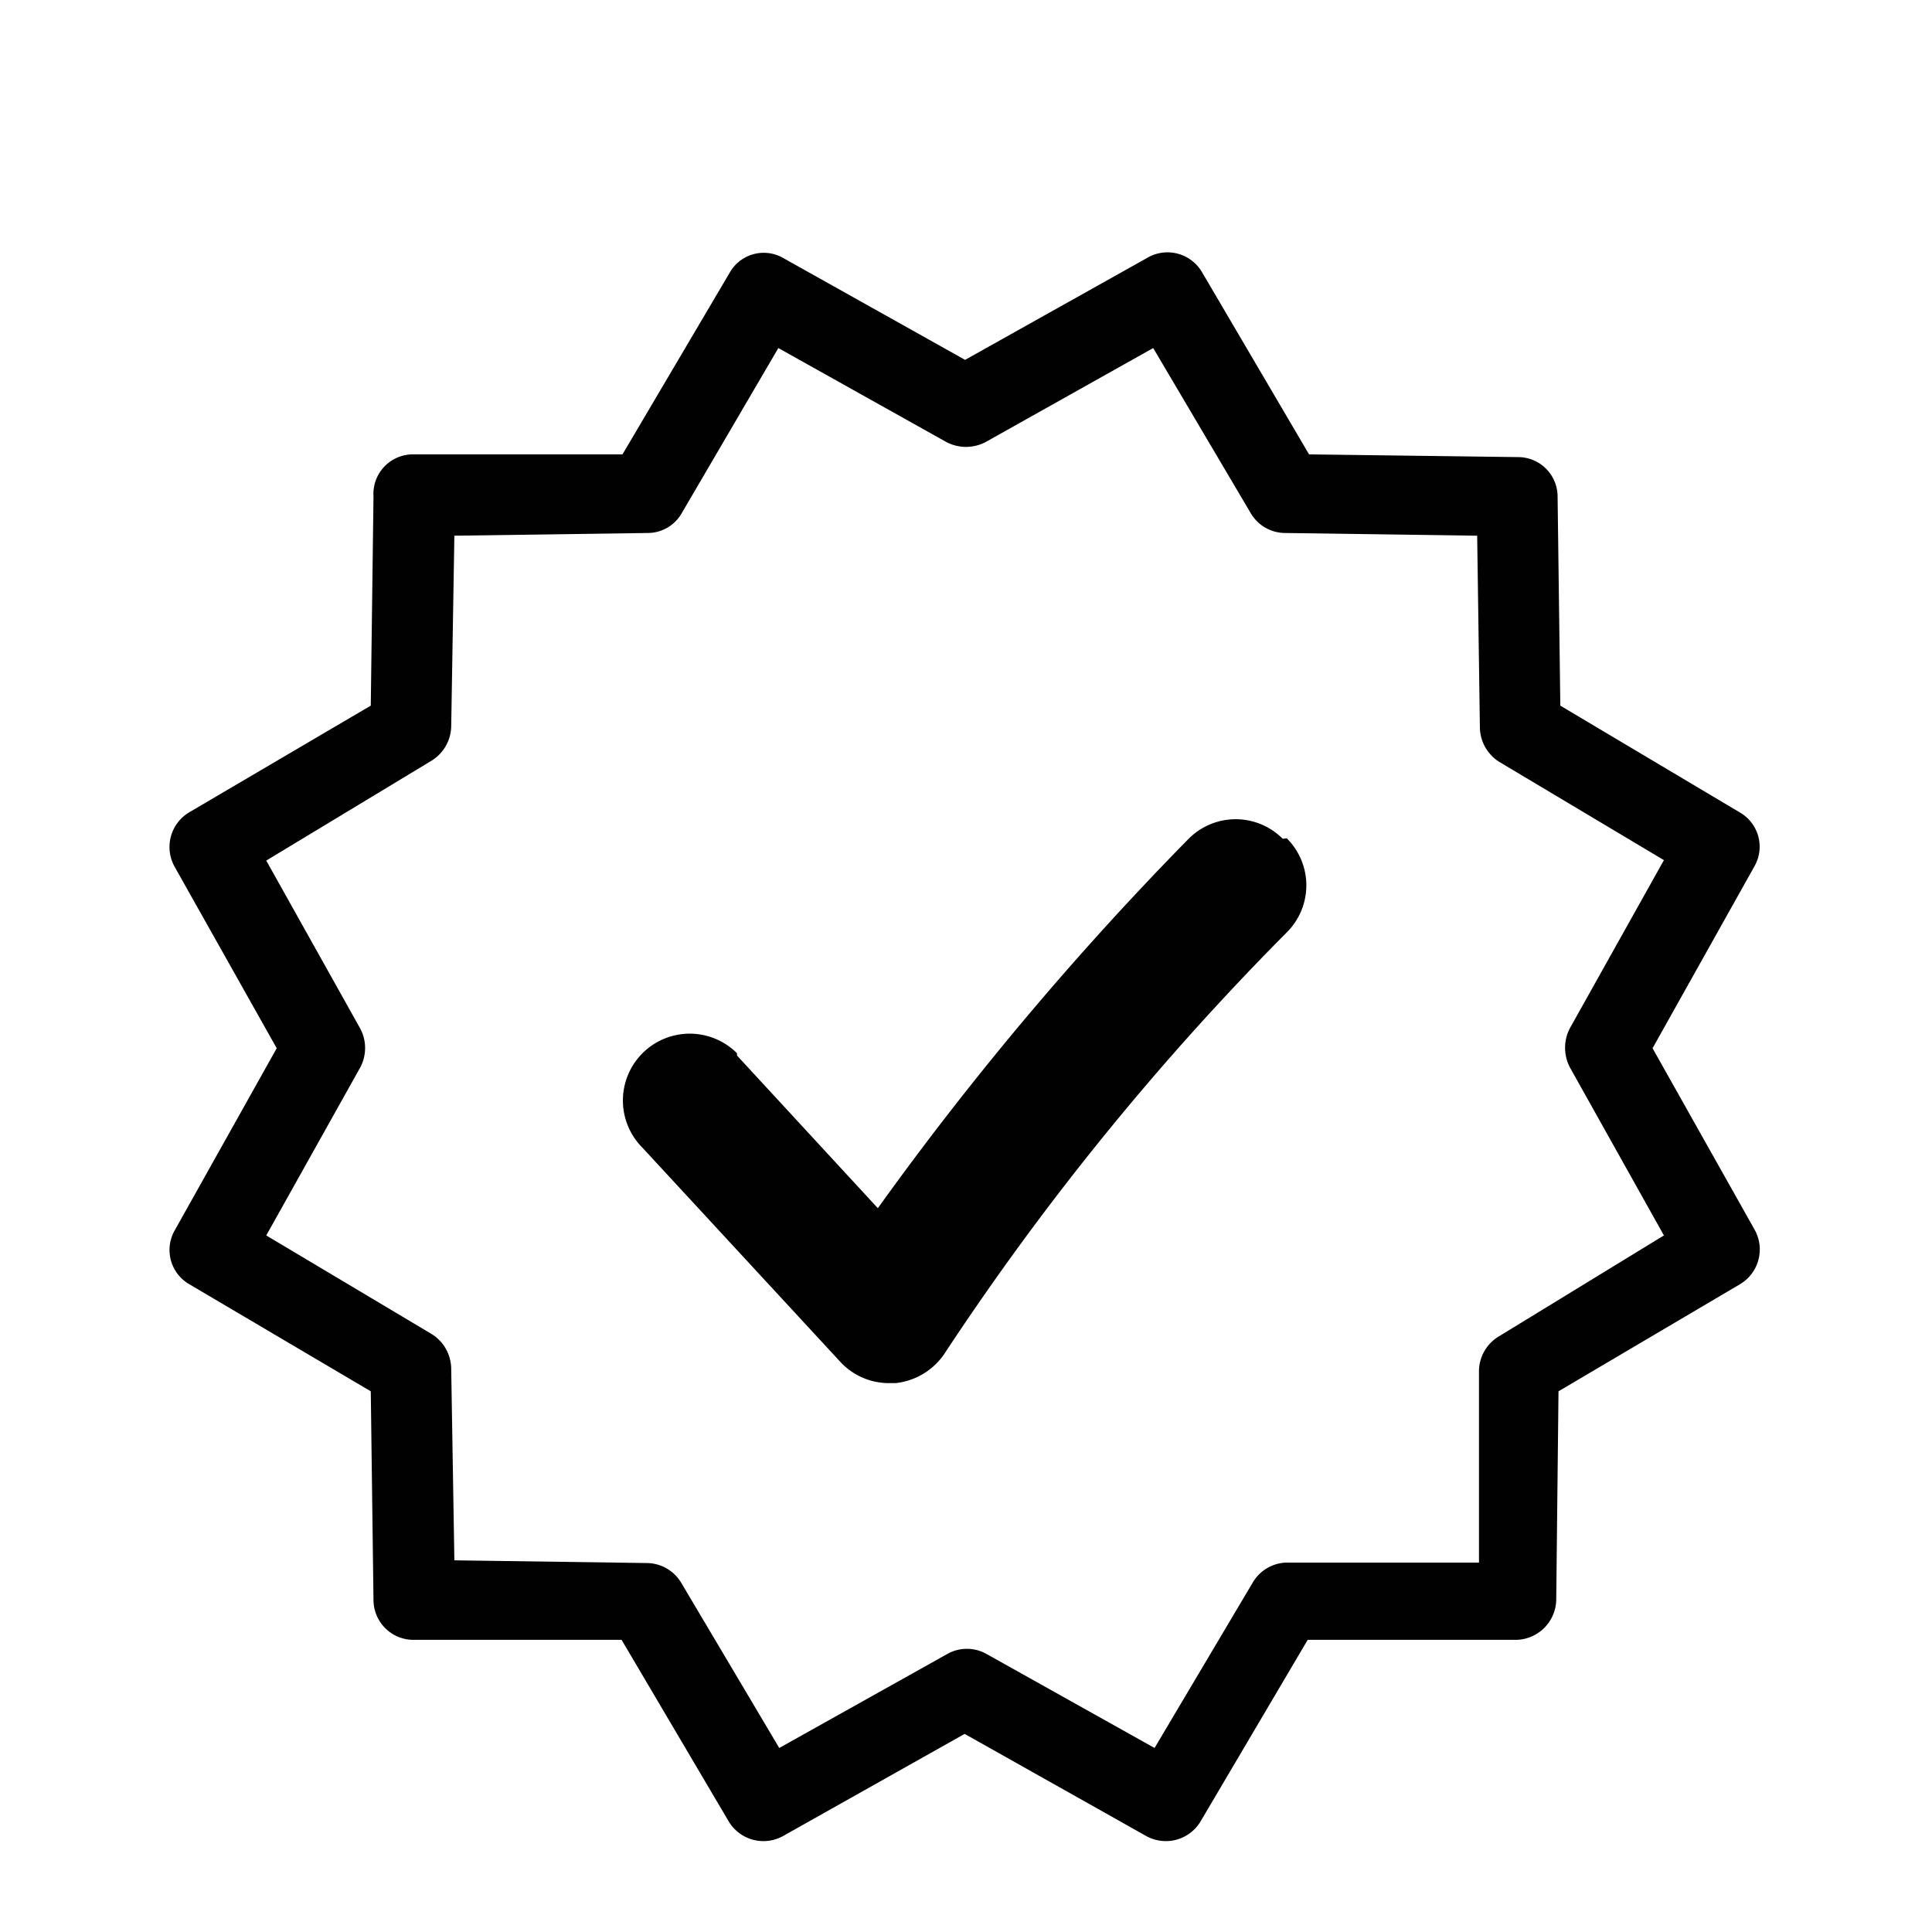 <svg id="Calque_1" data-name="Calque 1" xmlns="http://www.w3.org/2000/svg" viewBox="0 0 42.52 42.52"><defs><style>.cls-1{fill:#010101;}</style></defs><g id="Groupe_116" data-name="Groupe 116"><path id="Tracé_30" data-name="Tracé 30" class="cls-1" d="M28.32,18.45a1.46,1.46,0,0,1,0,2.07h0a59.85,59.85,0,0,0-7.5,9.22,1.49,1.49,0,0,1-1.11.7H19.6A1.46,1.46,0,0,1,18.52,30l-4.38-4.74a1.47,1.47,0,1,1,2.08-2.08l0,.05,0,0,3.1,3.36a68.93,68.93,0,0,1,6.84-8.13,1.46,1.46,0,0,1,2.07,0Zm10.3,8.62a.89.89,0,0,1-.32,1.19l-4,2.36-.05,4.6a.9.9,0,0,1-.87.87l-4.6,0-2.36,4a.89.89,0,0,1-1.19.32l-4-2.25-4,2.25a.89.89,0,0,1-1.19-.32l-2.36-4-4.6,0a.88.88,0,0,1-.86-.87l-.06-4.6-4-2.36a.87.87,0,0,1-.31-1.19l2.24-4-2.25-4a.89.89,0,0,1,.32-1.19l4-2.35.06-4.6A.87.87,0,0,1,9.1,10L13.7,10,16.06,6a.86.86,0,0,1,1.18-.32l4,2.24,4-2.24A.88.88,0,0,1,26.46,6l2.35,4,4.6.06a.87.87,0,0,1,.87.87l.06,4.6,3.95,2.35a.87.87,0,0,1,.32,1.19l-2.24,4Zm-2,.12-2.07-3.7a.93.93,0,0,1,0-.86l2.07-3.7L33,16.77a.91.91,0,0,1-.43-.75l-.06-4.23-4.24-.06a.88.88,0,0,1-.74-.43L25.38,7.66,21.69,9.73a.93.93,0,0,1-.86,0l-3.7-2.07L15,11.3a.86.86,0,0,1-.74.43L10,11.79,9.93,16a.91.91,0,0,1-.43.74L5.86,18.94l2.07,3.7a.91.91,0,0,1,0,.85l-2.07,3.7L9.5,29.36a.91.91,0,0,1,.43.75L10,34.34l4.24.06a.89.89,0,0,1,.75.43l2.16,3.64,3.7-2.07a.88.88,0,0,1,.86,0l3.7,2.07,2.16-3.64a.89.89,0,0,1,.74-.44l4.24,0,0-4.24a.9.9,0,0,1,.44-.74Z"/></g></svg>